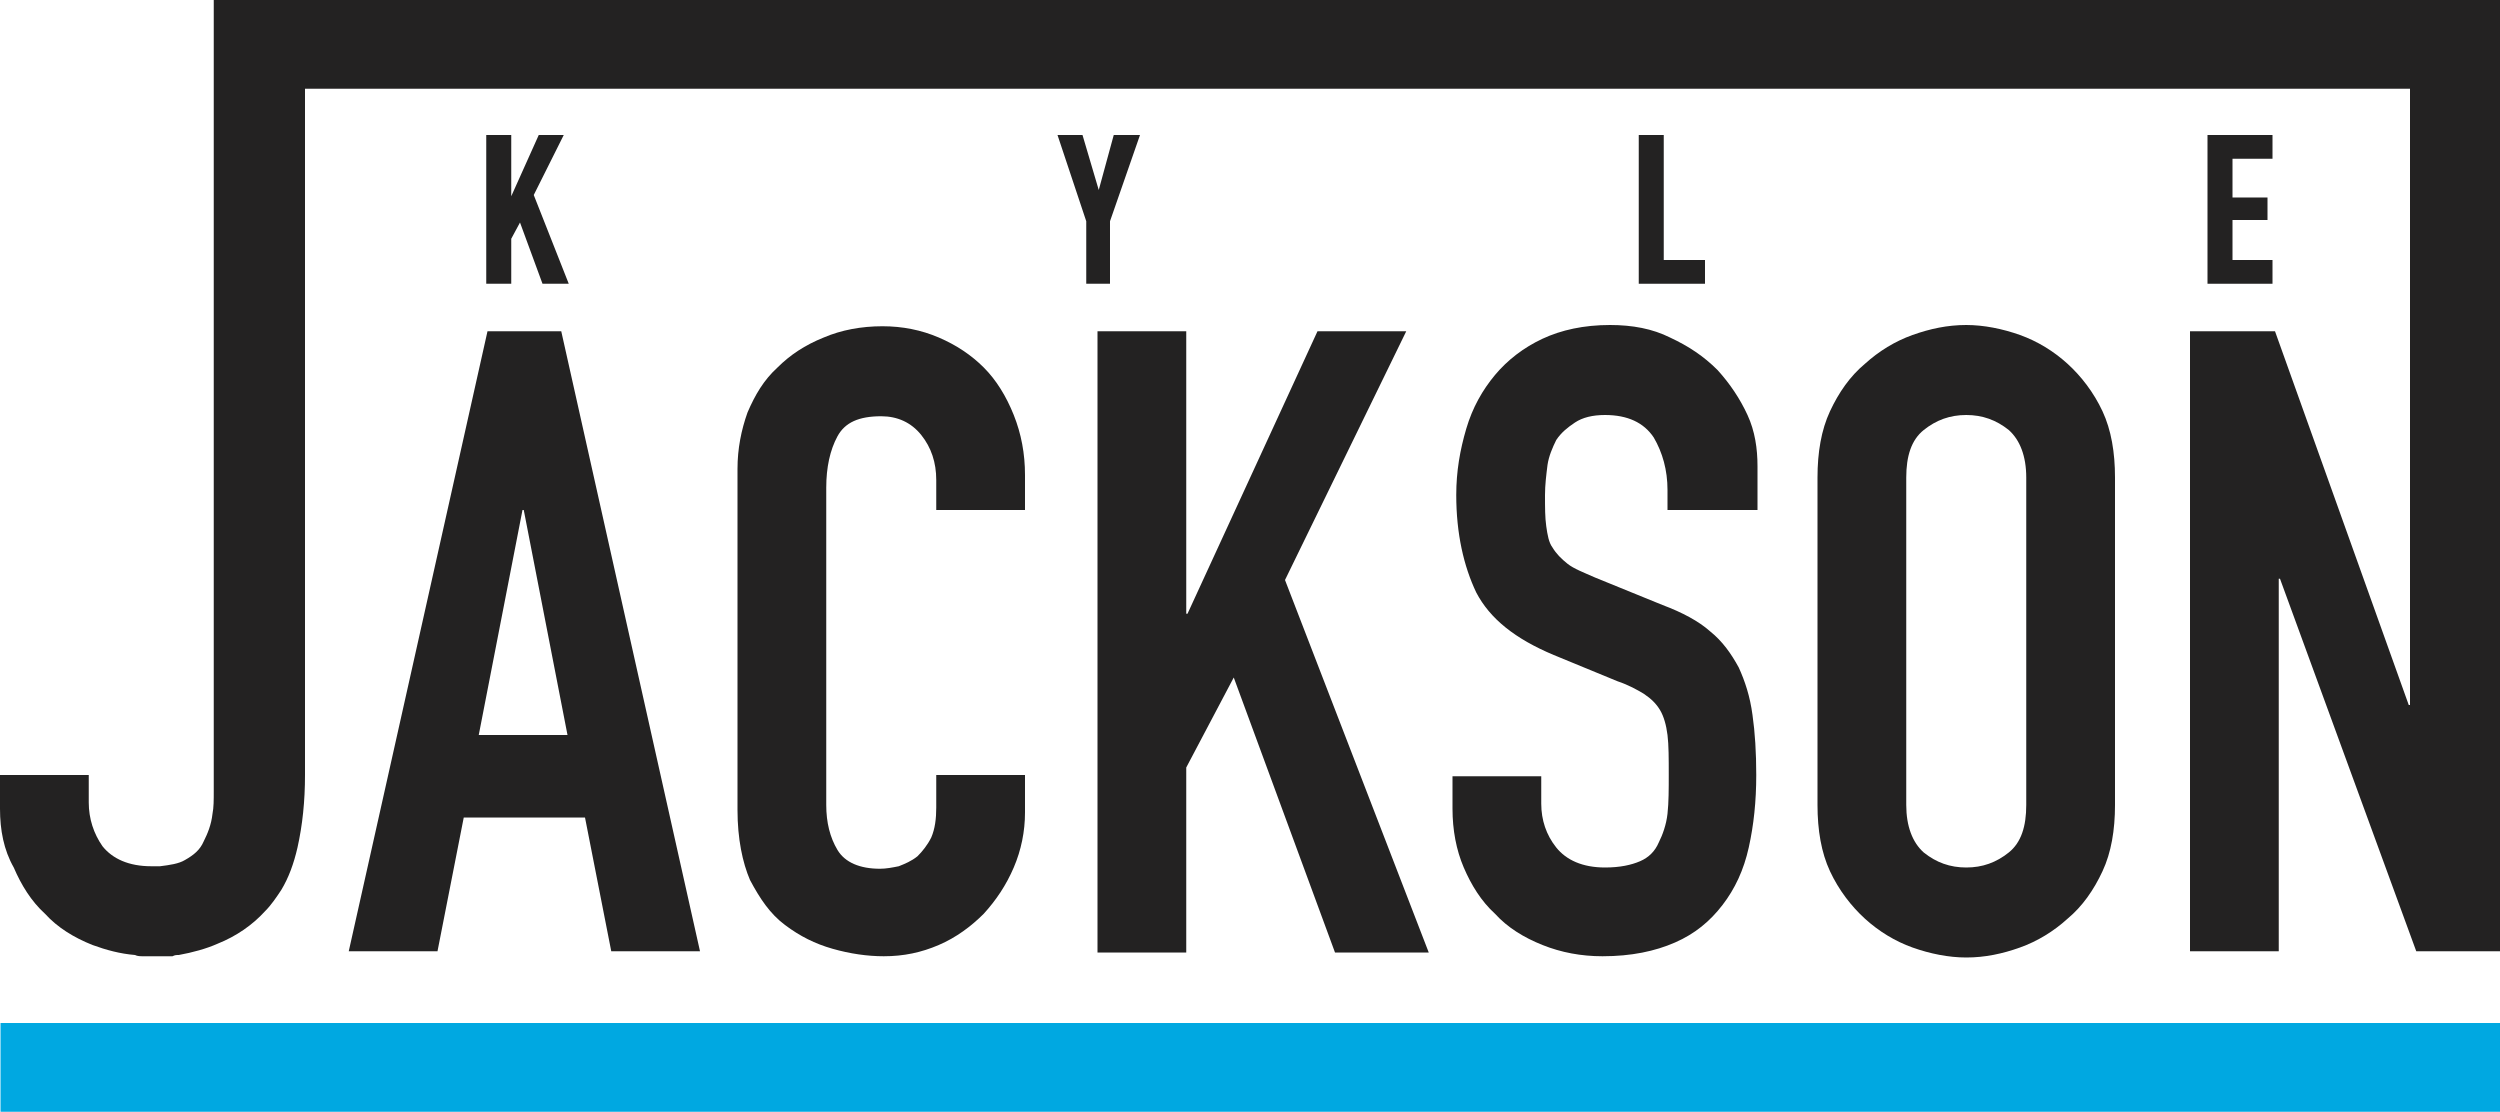 <?xml version="1.0" encoding="utf-8"?>
<!-- Generator: Adobe Illustrator 20.1.0, SVG Export Plug-In . SVG Version: 6.00 Build 0)  -->
<svg version="1.1" id="Layer_1" xmlns="http://www.w3.org/2000/svg" xmlns:xlink="http://www.w3.org/1999/xlink" x="0px" y="0px"
	 viewBox="0 0 200 89" style="enable-background:new 0 0 200 89;" xml:space="preserve">
<style type="text/css">
	.st0{fill:#232222;}
	.st1{fill:#00A8E1;}
</style>
<g>
	<path class="st0" d="M39,26.5h5.9L56,76.1h-7.1l-2.1-10.7h-9.7L35,76.1h-7.1L39,26.5z M41.9,40.8h-0.1l-3.5,18h7.1L41.9,40.8z"/>
	<path class="st0" d="M82,65c0,1.5-0.3,3-0.9,4.4c-0.6,1.4-1.4,2.6-2.4,3.7c-1,1-2.2,1.9-3.6,2.5c-1.4,0.6-2.8,0.9-4.4,0.9
		c-1.3,0-2.7-0.2-4.1-0.6c-1.4-0.4-2.6-1-3.8-1.9s-2-2.1-2.8-3.6C59.4,69,59,67.1,59,64.8V37.5c0-1.6,0.3-3.1,0.8-4.5
		c0.6-1.4,1.3-2.6,2.4-3.6c1-1,2.2-1.8,3.7-2.4c1.4-0.6,3-0.9,4.7-0.9c1.6,0,3.1,0.3,4.5,0.9c1.4,0.6,2.6,1.4,3.6,2.4
		c1,1,1.8,2.3,2.4,3.8c0.6,1.5,0.9,3.1,0.9,4.8v2.8h-7.1v-2.4c0-1.4-0.4-2.6-1.2-3.6c-0.8-1-1.9-1.5-3.2-1.5c-1.8,0-2.9,0.5-3.5,1.6
		c-0.6,1.1-0.9,2.5-0.9,4.1v25.4c0,1.4,0.3,2.6,0.9,3.6c0.6,1,1.8,1.5,3.4,1.5c0.5,0,1-0.1,1.5-0.2c0.5-0.2,1-0.4,1.5-0.8
		c0.4-0.4,0.8-0.9,1.1-1.5c0.3-0.7,0.4-1.5,0.4-2.4V62H82V65z"/>
	<path class="st0" d="M87.8,26.5h7.1v22.6h0.1l10.4-22.6h7.1l-9.7,19.9l11.5,29.8h-7.5l-8.1-22l-3.8,7.2v14.8h-7.1V26.5z"/>
	<path class="st0" d="M140.5,40.8h-7.1v-1.6c0-1.6-0.4-3-1.1-4.2c-0.8-1.2-2.1-1.8-3.9-1.8c-1,0-1.8,0.2-2.4,0.6
		c-0.6,0.4-1.1,0.8-1.5,1.4c-0.3,0.6-0.6,1.3-0.7,2c-0.1,0.8-0.2,1.6-0.2,2.4c0,1,0,1.8,0.1,2.5c0.1,0.7,0.2,1.3,0.5,1.7
		c0.3,0.5,0.7,0.9,1.2,1.3c0.5,0.4,1.3,0.7,2.2,1.1l5.4,2.2c1.6,0.6,2.9,1.3,3.8,2.1c1,0.8,1.7,1.8,2.3,2.9c0.5,1.1,0.9,2.3,1.1,3.8
		c0.2,1.4,0.3,3,0.3,4.8c0,2.1-0.2,4-0.6,5.8c-0.4,1.8-1.1,3.3-2.1,4.6c-1,1.3-2.2,2.3-3.8,3c-1.6,0.7-3.5,1.1-5.8,1.1
		c-1.7,0-3.3-0.3-4.8-0.9c-1.5-0.6-2.8-1.4-3.8-2.5c-1.1-1-1.9-2.3-2.5-3.7c-0.6-1.4-0.9-3-0.9-4.7v-2.6h7.1v2.2
		c0,1.3,0.4,2.5,1.2,3.5c0.8,1,2.1,1.6,3.9,1.6c1.2,0,2.1-0.2,2.8-0.5c0.7-0.3,1.2-0.8,1.5-1.5c0.3-0.6,0.6-1.4,0.7-2.3
		c0.1-0.9,0.1-2,0.1-3.1c0-1.3,0-2.4-0.1-3.2c-0.1-0.8-0.3-1.5-0.6-2c-0.3-0.5-0.7-0.9-1.3-1.3c-0.5-0.3-1.2-0.7-2.1-1l-5.1-2.1
		c-3.1-1.3-5.1-2.9-6.2-5c-1-2.1-1.6-4.7-1.6-7.8c0-1.9,0.3-3.6,0.8-5.3c0.5-1.7,1.3-3.1,2.3-4.3c1-1.2,2.3-2.2,3.8-2.9
		c1.5-0.7,3.3-1.1,5.4-1.1c1.8,0,3.4,0.3,4.8,1c1.5,0.7,2.7,1.5,3.8,2.6c1,1.1,1.8,2.3,2.4,3.6c0.6,1.3,0.8,2.7,0.8,4.1V40.8z"/>
	<path class="st0" d="M145.4,38.2c0-2,0.3-3.8,1-5.3c0.7-1.5,1.6-2.8,2.8-3.8c1.1-1,2.4-1.8,3.8-2.3c1.4-0.5,2.8-0.8,4.3-0.8
		c1.4,0,2.9,0.3,4.3,0.8c1.4,0.5,2.7,1.3,3.8,2.3c1.1,1,2.1,2.3,2.8,3.8c0.7,1.5,1,3.3,1,5.3v26.2c0,2-0.3,3.8-1,5.3
		c-0.7,1.5-1.6,2.8-2.8,3.8c-1.1,1-2.4,1.8-3.8,2.3s-2.8,0.8-4.3,0.8c-1.4,0-2.9-0.3-4.3-0.8c-1.4-0.5-2.7-1.3-3.8-2.3
		c-1.1-1-2.1-2.3-2.8-3.8c-0.7-1.5-1-3.3-1-5.3V38.2z M152.5,64.4c0,1.7,0.5,3,1.4,3.8c1,0.8,2.1,1.2,3.4,1.2c1.3,0,2.4-0.4,3.4-1.2
		c1-0.8,1.4-2.1,1.4-3.8V38.2c0-1.7-0.5-3-1.4-3.8c-1-0.8-2.1-1.2-3.4-1.2c-1.3,0-2.4,0.4-3.4,1.2c-1,0.8-1.4,2.1-1.4,3.8V64.4z"/>
	<path class="st0" d="M200,0v76.1h-6.7l-10.9-29.8h-0.1v29.8h-7.1V26.5h6.8l10.7,29.9h0.1V7.1H24.4V62c0,2.1-0.2,4-0.6,5.8
		c-0.3,1.3-0.7,2.4-1.3,3.4c-0.4,0.6-0.8,1.2-1.3,1.7c-1,1.1-2.3,2-3.8,2.6c-0.9,0.4-2,0.7-3.1,0.9c-0.2,0-0.3,0-0.5,0.1
		c0,0,0,0,0,0c-0.2,0-0.5,0-0.8,0c-0.3,0-0.6,0-0.8,0c-0.1,0-0.3,0-0.4,0c-0.1,0-0.2,0-0.3,0c-0.3,0-0.5,0-0.7-0.1
		c-1.2-0.1-2.3-0.4-3.4-0.8c-1.5-0.6-2.8-1.4-3.8-2.5c-1.1-1-1.9-2.3-2.5-3.7C0.3,68,0,66.4,0,64.7v-2.7h7.1v2.2
		c0,1.3,0.4,2.5,1.1,3.5l0,0c0.8,1,2.1,1.6,3.9,1.6c0.1,0,0.1,0,0.2,0c0,0,0.1,0,0.1,0c0.1,0,0.3,0,0.4,0c0.8-0.1,1.5-0.2,2-0.5
		c0.7-0.4,1.2-0.8,1.5-1.5c0.3-0.6,0.6-1.3,0.7-2.2c0.1-0.5,0.1-1.1,0.1-1.8V0H200z"/>
</g>
<rect x="96.4" y="-14.6" transform="matrix(-1.836970e-16 1 -1 -1.836970e-16 185.442 -14.559)" class="st1" width="7.1" height="200"/>
<g>
	<g>
		<polygon class="st0" points="45.5,22.7 43.4,22.7 41.6,17.8 40.9,19.1 40.9,22.7 38.9,22.7 38.9,10.8 40.9,10.8 40.9,15.7 
			43.1,10.8 45.1,10.8 42.7,15.6 		"/>
	</g>
	<g>
		<polygon class="st0" points="91.2,10.8 88.8,17.7 88.8,22.7 86.9,22.7 86.9,17.7 84.6,10.8 86.6,10.8 87.9,15.2 89.1,10.8 		"/>
	</g>
	<g>
		<polygon class="st0" points="136.4,20.8 136.4,22.7 131.1,22.7 131.1,10.8 133.1,10.8 133.1,20.8 		"/>
	</g>
	<g>
		<polygon class="st0" points="178.6,12.7 178.6,15.8 181.4,15.8 181.4,17.6 178.6,17.6 178.6,20.8 181.8,20.8 181.8,22.7 
			176.6,22.7 176.6,10.8 181.8,10.8 181.8,12.7 		"/>
	</g>
</g>
</svg>
